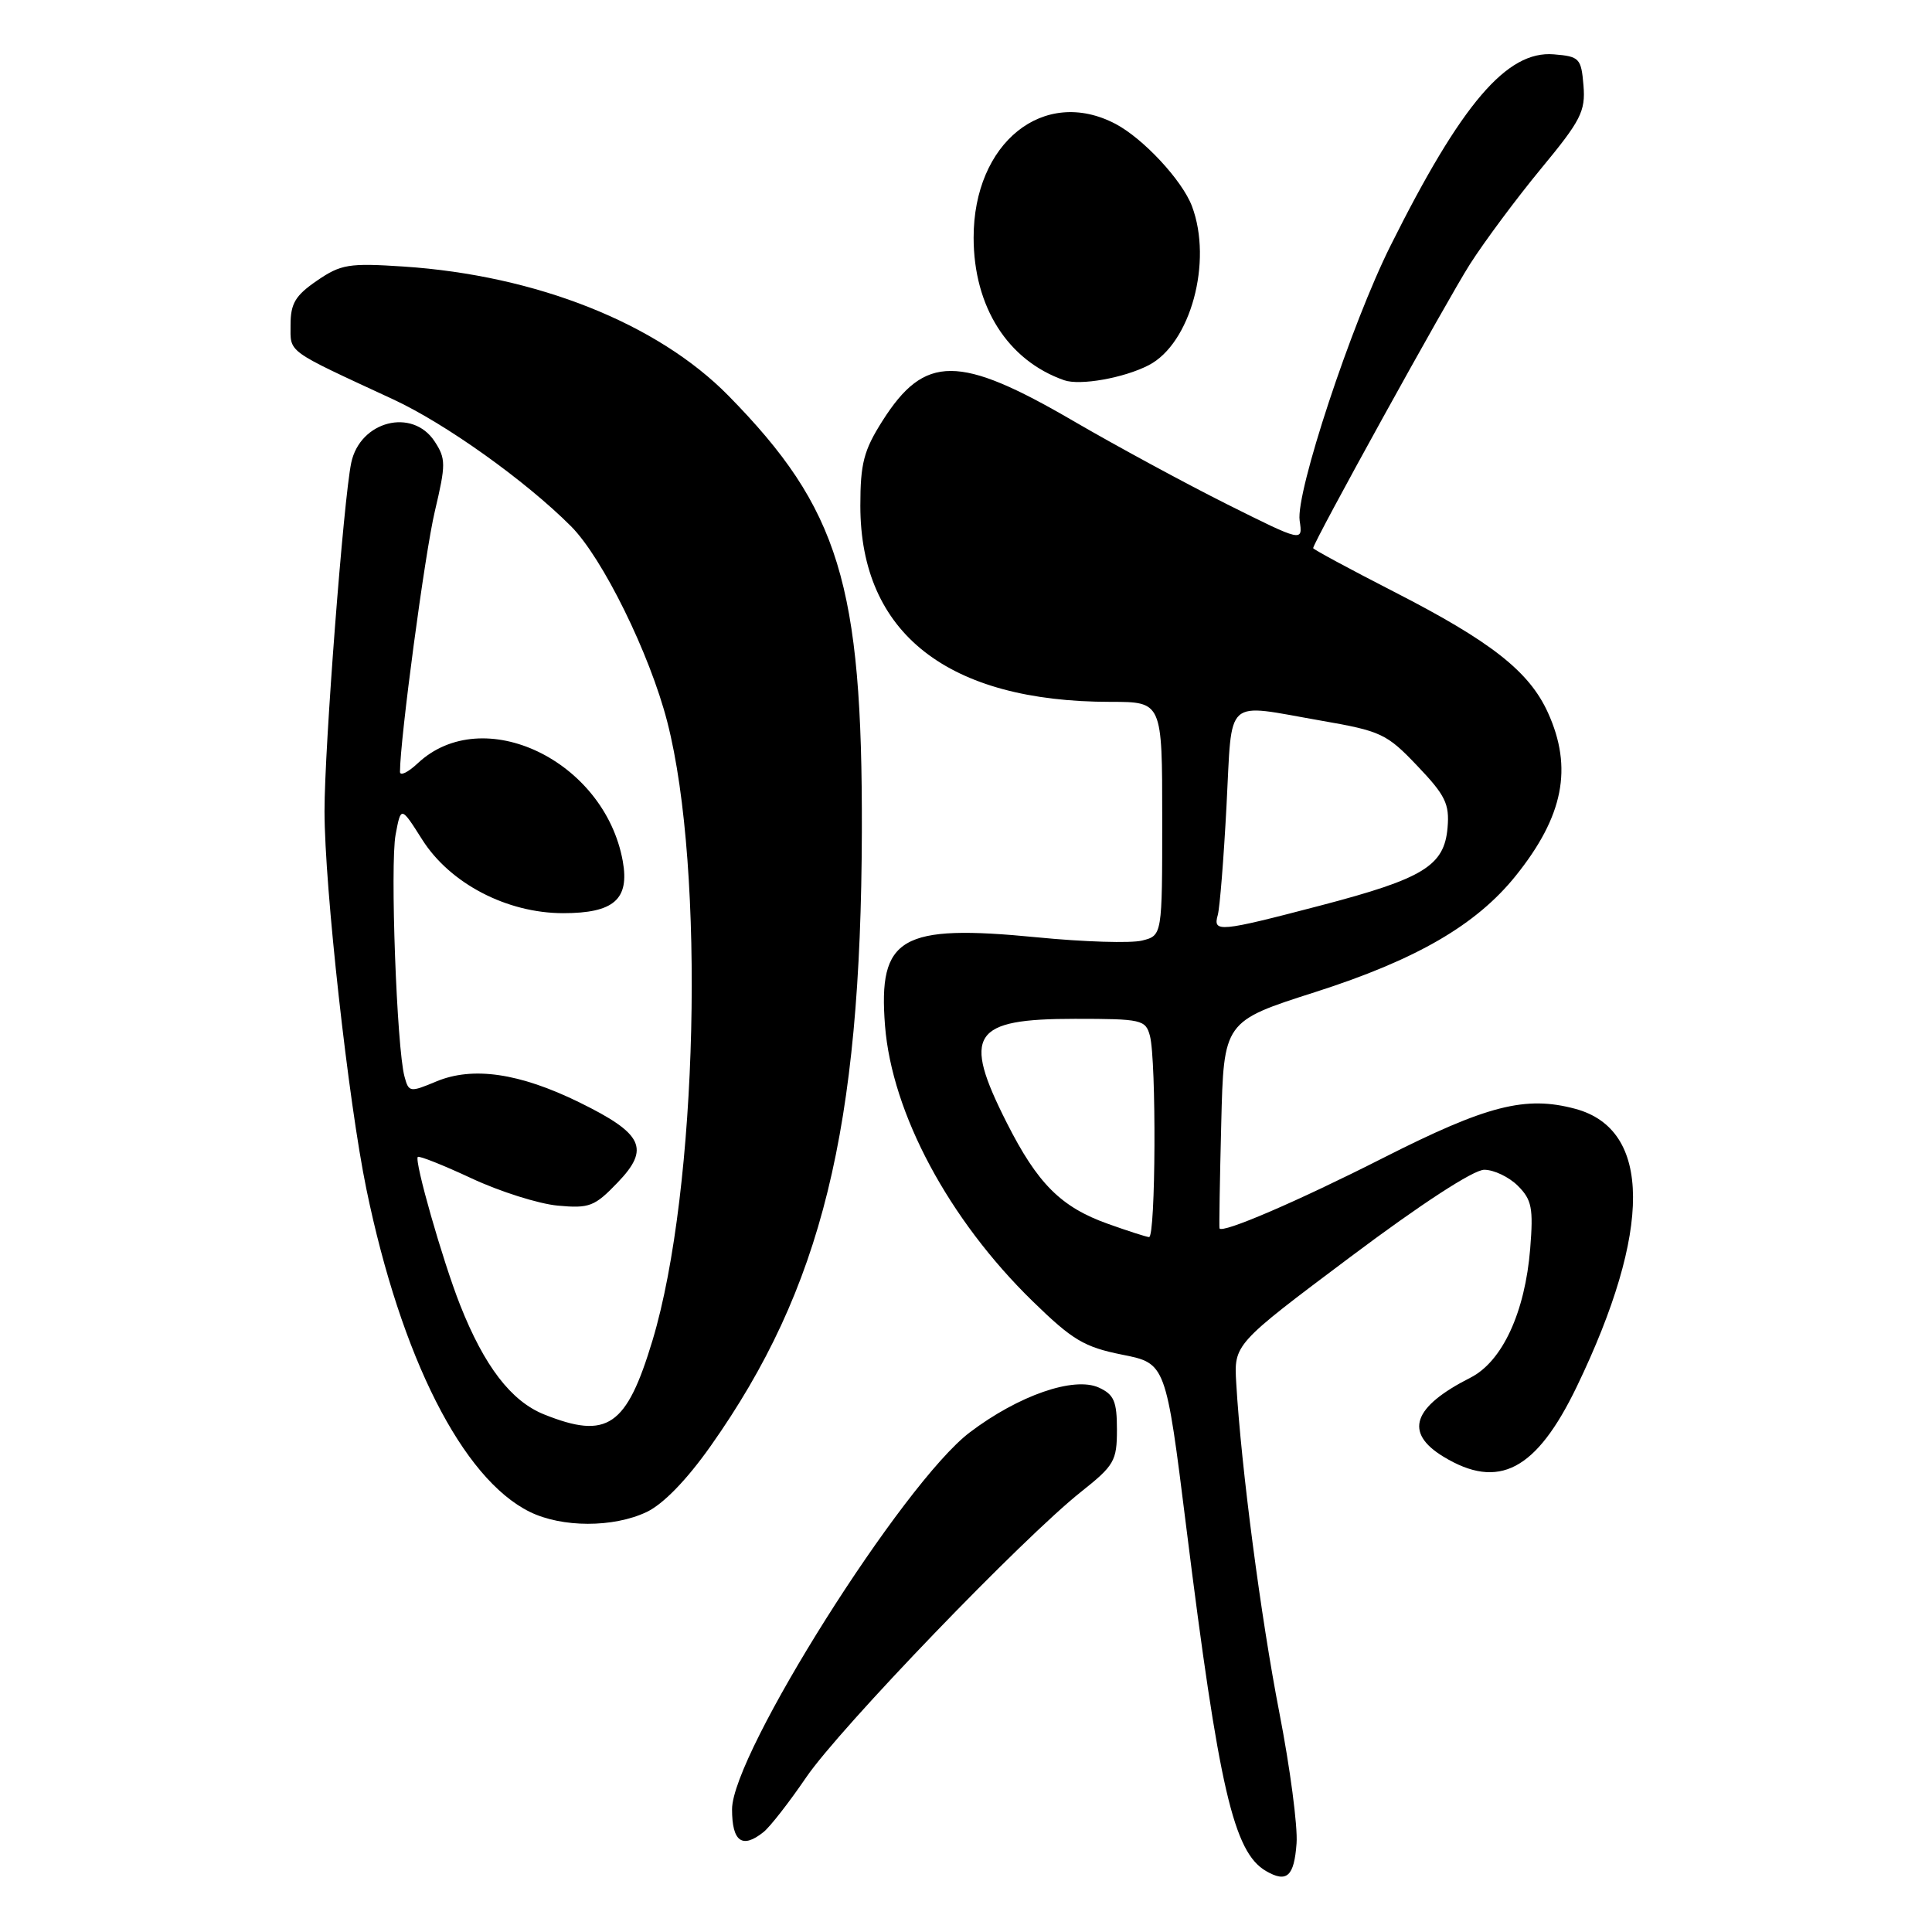 <?xml version="1.0" encoding="UTF-8" standalone="no"?>
<!DOCTYPE svg PUBLIC "-//W3C//DTD SVG 1.1//EN" "http://www.w3.org/Graphics/SVG/1.1/DTD/svg11.dtd" >
<svg xmlns="http://www.w3.org/2000/svg" xmlns:xlink="http://www.w3.org/1999/xlink" version="1.1" viewBox="0 0 256 256">
 <g >
 <path fill="currentColor"
d=" M 171.80 244.26 C 171.97 242.01 170.94 234.22 169.52 226.93 C 167.07 214.32 164.47 194.52 163.81 183.31 C 163.50 178.12 163.50 178.12 178.92 166.56 C 188.29 159.53 195.25 155.00 196.67 155.00 C 197.95 155.00 199.96 155.96 201.13 157.13 C 202.97 158.97 203.19 160.08 202.76 165.44 C 202.08 173.89 199.06 180.41 194.84 182.55 C 187.19 186.43 186.02 189.82 191.25 193.01 C 198.57 197.47 203.57 194.85 208.93 183.74 C 218.93 162.99 218.87 149.66 208.75 146.93 C 202.14 145.15 197.05 146.45 183.28 153.43 C 171.95 159.18 161.88 163.51 161.59 162.76 C 161.53 162.62 161.63 156.39 161.82 148.92 C 162.15 135.33 162.15 135.33 174.29 131.45 C 187.68 127.16 195.60 122.57 200.84 116.05 C 207.17 108.17 208.44 101.76 205.11 94.43 C 202.63 88.97 197.59 85.01 184.75 78.43 C 178.84 75.40 174.00 72.79 174.00 72.63 C 174.00 71.89 191.70 39.84 194.78 35.00 C 196.71 31.98 200.95 26.28 204.21 22.33 C 209.48 15.96 210.10 14.74 209.82 11.33 C 209.52 7.72 209.29 7.48 205.89 7.20 C 199.67 6.68 193.65 13.73 184.26 32.54 C 179.04 42.98 171.67 65.29 172.21 68.98 C 172.63 71.83 172.63 71.83 162.56 66.80 C 157.03 64.03 147.88 59.07 142.24 55.79 C 127.07 46.95 122.53 46.94 116.93 55.77 C 114.45 59.68 114.00 61.41 114.00 67.02 C 114.00 83.92 125.59 93.00 147.17 93.00 C 154.00 93.00 154.00 93.00 154.00 108.48 C 154.00 123.96 154.00 123.96 151.33 124.63 C 149.86 125.00 143.60 124.81 137.43 124.20 C 119.32 122.43 116.35 124.16 117.27 135.91 C 118.19 147.52 125.72 161.59 136.83 172.42 C 142.11 177.57 143.66 178.49 148.69 179.50 C 154.48 180.65 154.48 180.65 157.19 202.38 C 161.51 236.98 163.46 245.43 167.75 247.92 C 170.51 249.52 171.48 248.65 171.80 244.26 Z  M 101.18 242.75 C 102.04 242.06 104.58 238.80 106.83 235.50 C 111.26 229.00 135.54 203.78 143.25 197.67 C 147.65 194.18 148.00 193.57 148.00 189.43 C 148.00 185.68 147.61 184.78 145.60 183.86 C 142.29 182.36 134.97 184.90 128.51 189.79 C 119.65 196.50 97.00 232.41 97.00 239.74 C 97.00 244.04 98.35 245.02 101.18 242.75 Z  M 85.68 200.35 C 87.89 199.30 90.99 196.10 94.17 191.60 C 108.90 170.72 114.09 149.63 114.20 110.19 C 114.29 77.42 111.21 67.38 96.50 52.41 C 87.09 42.85 71.09 36.49 53.50 35.32 C 46.23 34.84 45.18 35.01 42.00 37.19 C 39.14 39.15 38.50 40.21 38.50 43.04 C 38.50 46.81 37.76 46.27 52.06 52.90 C 59.02 56.12 69.60 63.67 75.65 69.72 C 79.83 73.90 86.10 86.62 88.42 95.66 C 93.47 115.26 92.46 157.67 86.47 177.58 C 83.02 189.04 80.49 190.78 72.10 187.42 C 67.73 185.67 64.17 181.03 60.96 172.90 C 58.64 167.02 54.87 153.80 55.36 153.30 C 55.55 153.12 58.76 154.40 62.49 156.14 C 66.23 157.89 71.36 159.51 73.89 159.75 C 78.10 160.14 78.79 159.87 81.84 156.69 C 86.17 152.19 85.23 150.22 76.75 146.06 C 68.83 142.18 62.65 141.28 57.81 143.30 C 54.32 144.76 54.16 144.74 53.60 142.66 C 52.57 138.91 51.68 114.54 52.42 110.59 C 53.13 106.81 53.13 106.81 55.95 111.26 C 59.63 117.07 67.17 121.00 74.62 121.00 C 81.34 121.00 83.43 119.17 82.52 114.10 C 80.10 100.75 63.96 93.05 55.34 101.15 C 54.05 102.36 53.00 102.86 53.00 102.27 C 53.00 98.01 56.31 73.23 57.62 67.74 C 59.09 61.51 59.09 60.79 57.59 58.49 C 54.64 54.00 47.71 55.78 46.54 61.32 C 45.52 66.19 42.99 99.11 43.00 107.50 C 43.01 117.59 46.16 146.01 48.55 157.57 C 53.15 179.88 61.29 195.94 70.20 200.33 C 74.47 202.43 81.27 202.44 85.68 200.35 Z  M 152.21 48.39 C 157.76 45.52 160.71 34.67 157.94 27.32 C 156.65 23.90 151.49 18.35 147.80 16.41 C 138.30 11.44 129.00 18.91 129.01 31.50 C 129.02 40.66 133.53 47.76 141.00 50.38 C 143.11 51.12 148.92 50.09 152.21 48.39 Z  M 146.82 162.17 C 140.58 159.95 137.48 156.84 133.40 148.77 C 127.46 137.02 128.79 135.00 142.45 135.00 C 151.27 135.00 151.80 135.12 152.37 137.25 C 153.24 140.51 153.14 164.01 152.25 163.92 C 151.84 163.88 149.39 163.09 146.82 162.17 Z  M 161.36 121.25 C 161.63 120.29 162.15 113.76 162.52 106.75 C 163.30 92.13 162.08 93.23 175.00 95.48 C 183.01 96.87 183.75 97.22 187.81 101.49 C 191.51 105.37 192.08 106.52 191.81 109.66 C 191.38 114.73 188.63 116.41 175.00 119.98 C 161.52 123.51 160.70 123.58 161.36 121.25 Z "/>
</g>
</svg>